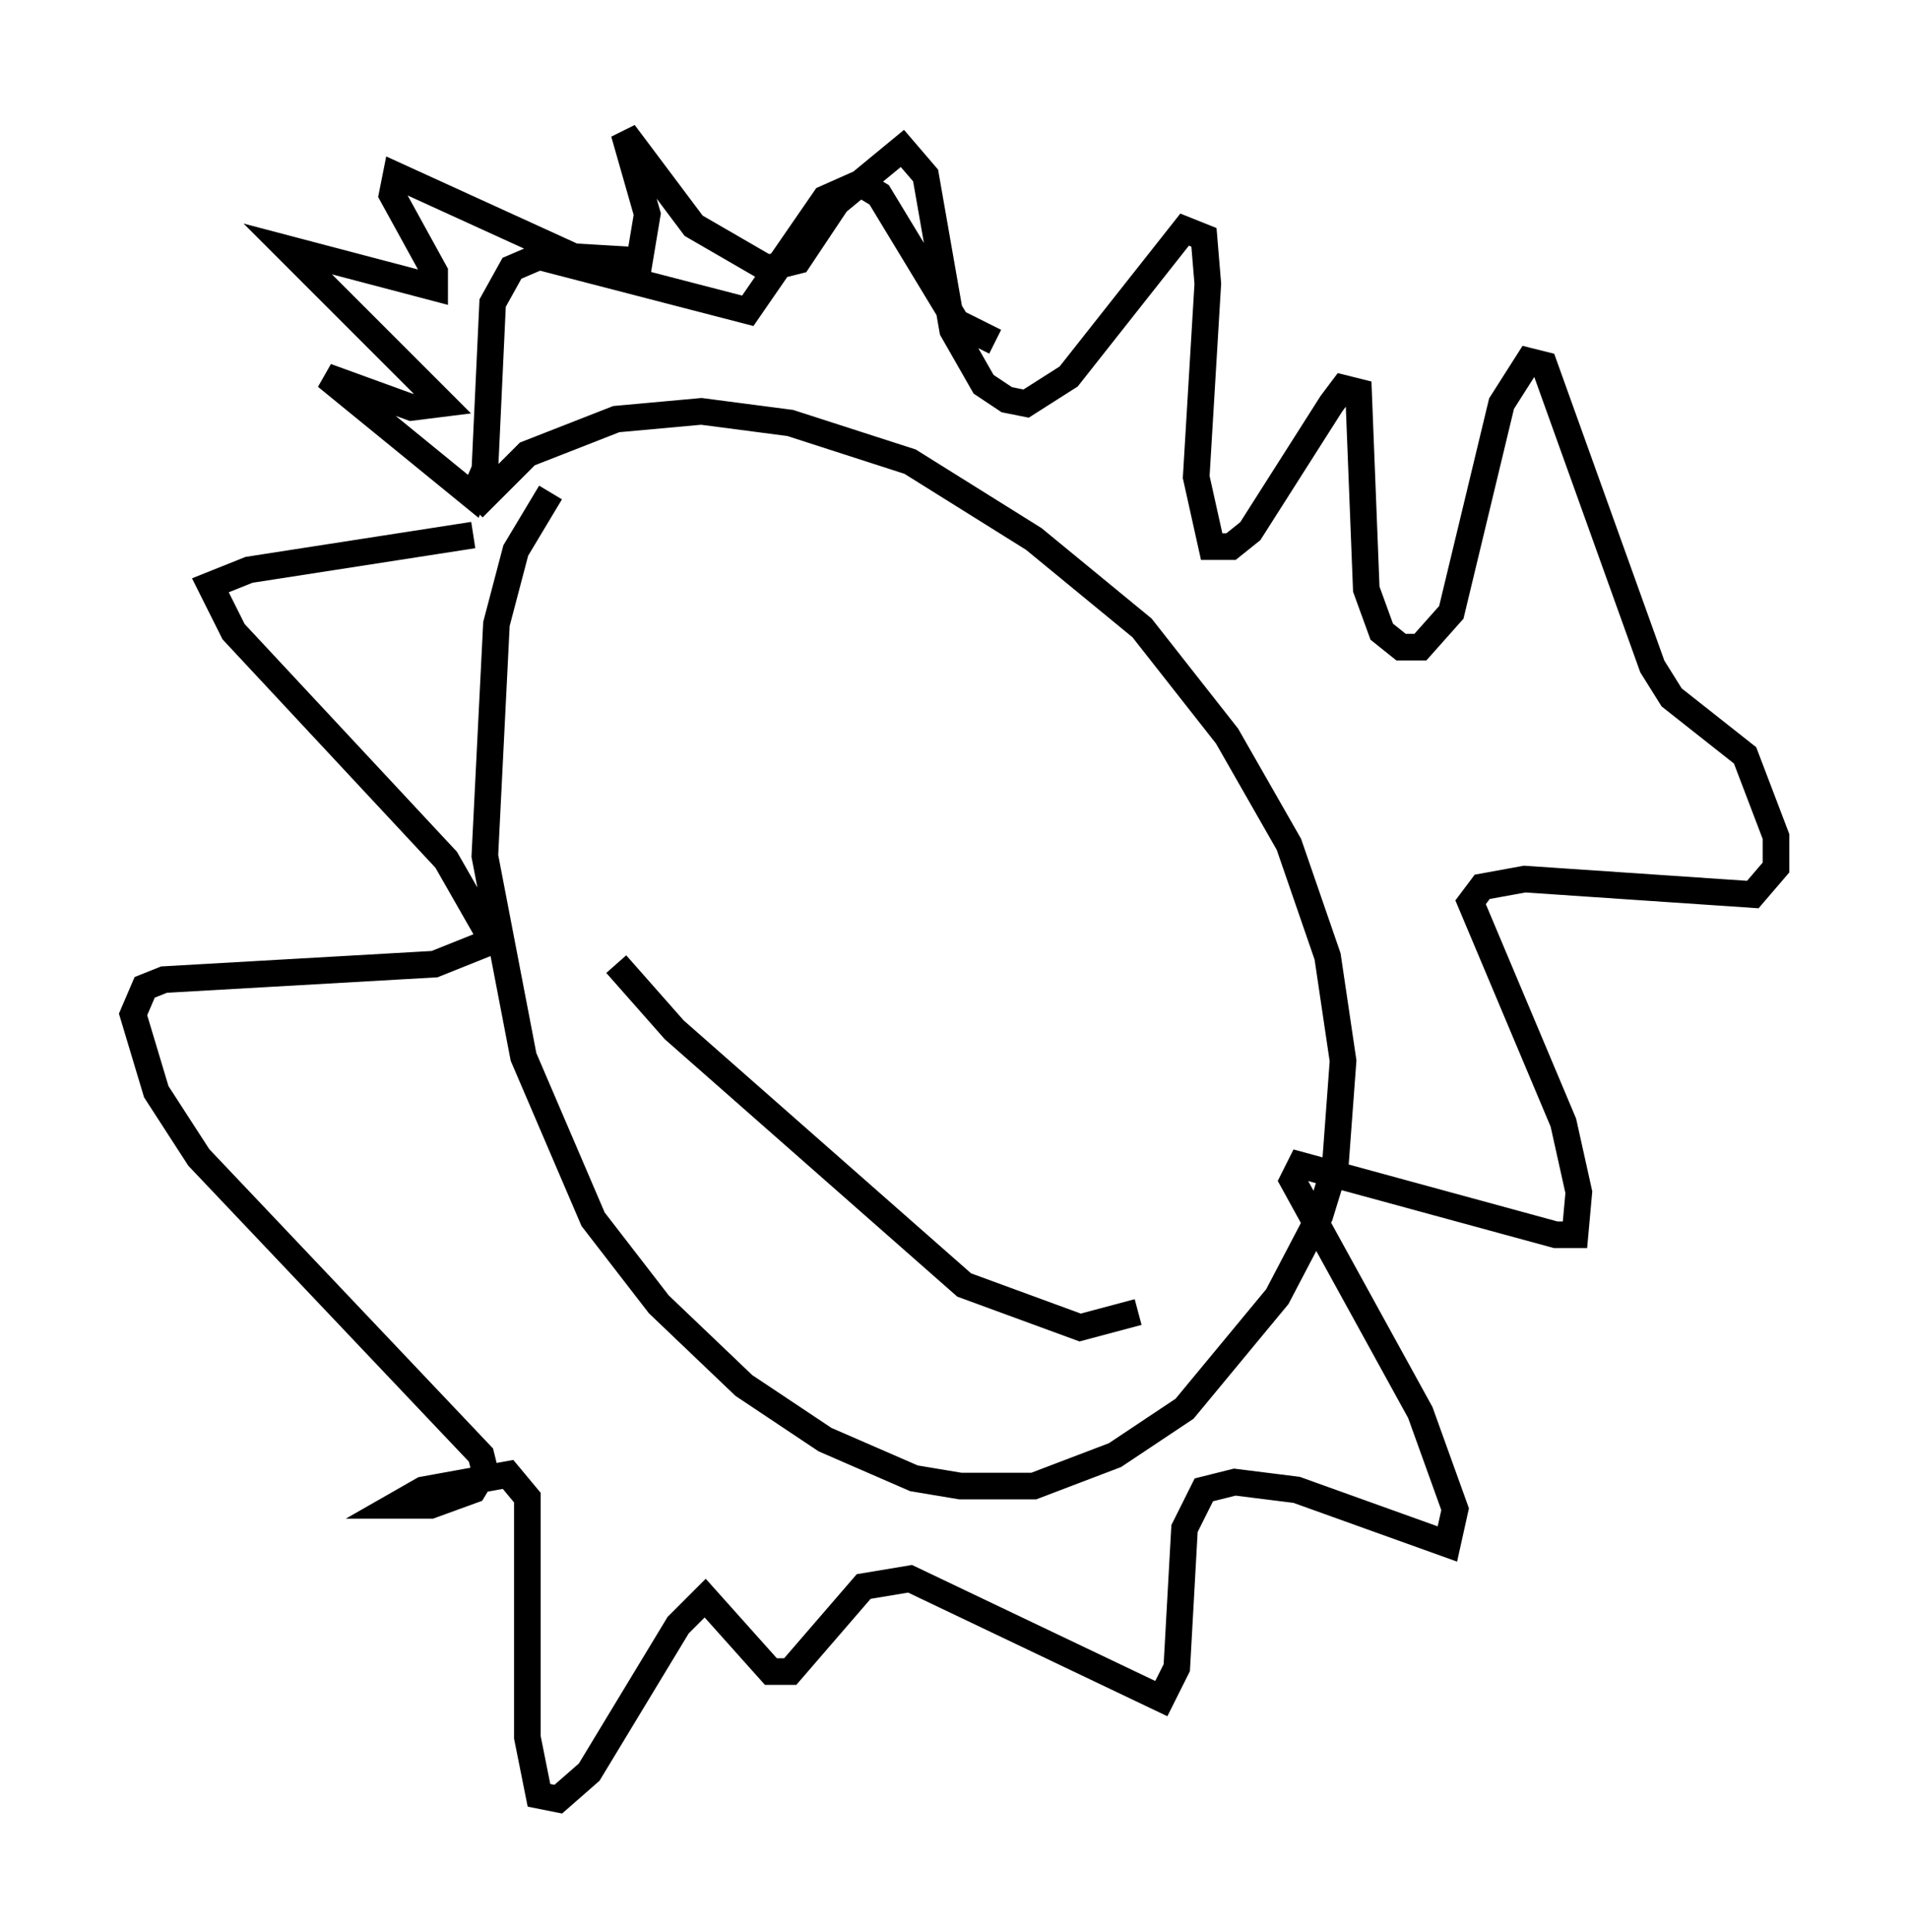<?xml version="1.0" encoding="utf-8" ?>
<svg baseProfile="full" height="72.603" version="1.1" width="71.732" xmlns="http://www.w3.org/2000/svg" xmlns:ev="http://www.w3.org/2001/xml-events" xmlns:xlink="http://www.w3.org/1999/xlink"><defs /><rect fill="white" height="72.603" width="71.732" x="0" y="0" /><path d="M16.765, 22.43 m1.017, -3.341 l2.034, -2.034 3.341, -1.307 l3.196, -0.291 3.341, 0.436 l4.503, 1.453 4.648, 2.905 l4.067, 3.341 3.196, 4.067 l2.324, 4.067 1.453, 4.212 l0.581, 3.922 -0.291, 3.922 l-0.581, 1.888 -1.598, 3.05 l-3.486, 4.212 -2.615, 1.743 l-3.05, 1.162 -2.76, 0.0 l-1.743, -0.291 -3.341, -1.453 l-3.05, -2.034 -3.196, -3.05 l-2.469, -3.196 -2.615, -6.101 l-1.453, -7.553 0.436, -8.715 l0.726, -2.76 1.307, -2.179 m1.162, 9.587 l0.0, 0.0 m16.849, 5.229 l0.0, 0.0 m-15.542, 2.905 l2.179, 2.469 10.894, 9.587 l4.358, 1.598 2.179, -0.581 m-24.983, -29.195 l-8.425, 1.307 -1.453, 0.581 l0.872, 1.743 7.989, 8.57 l1.743, 3.05 -2.179, 0.872 l-10.168, 0.581 -0.726, 0.291 l-0.436, 1.017 0.872, 2.905 l1.598, 2.469 10.603, 11.184 l0.145, 0.581 -0.436, 0.726 l-1.598, 0.581 -1.307, 0.0 l1.017, -0.581 3.196, -0.581 l0.726, 0.872 0.0, 9.006 l0.436, 2.179 0.726, 0.145 l1.162, -1.017 3.341, -5.52 l1.017, -1.017 2.469, 2.76 l0.726, 0.0 2.76, -3.196 l1.743, -0.291 9.441, 4.503 l0.581, -1.162 0.291, -5.229 l0.726, -1.453 1.162, -0.291 l2.324, 0.291 5.665, 2.034 l0.291, -1.307 -1.307, -3.631 l-4.793, -8.715 0.291, -0.581 l9.587, 2.615 0.726, 0.0 l0.145, -1.598 -0.581, -2.615 l-3.486, -8.279 0.436, -0.581 l1.598, -0.291 8.57, 0.581 l0.872, -1.017 0.0, -1.162 l-1.162, -3.05 -2.76, -2.179 l-0.726, -1.162 -4.067, -11.33 l-0.581, -0.145 -1.017, 1.598 l-1.888, 7.844 -1.162, 1.307 l-0.726, 0.0 -0.726, -0.581 l-0.581, -1.598 -0.291, -7.408 l-0.581, -0.145 -0.436, 0.581 l-3.05, 4.793 -0.726, 0.581 l-0.726, 0.0 -0.581, -2.615 l0.436, -7.263 -0.145, -1.743 l-0.726, -0.291 -4.358, 5.52 l-1.598, 1.017 -0.726, -0.145 l-0.872, -0.581 -1.162, -2.034 l-1.017, -5.81 -0.872, -1.017 l-2.469, 2.034 -1.453, 2.179 l-1.162, 0.291 -2.76, -1.598 l-2.615, -3.486 0.872, 3.05 l-0.291, 1.743 -2.469, -0.145 l-6.682, -3.05 -0.145, 0.726 l1.598, 2.905 0.0, 0.581 l-5.52, -1.453 5.81, 5.81 l-1.162, 0.145 -3.196, -1.162 l5.52, 4.503 0.436, -1.017 l0.291, -6.246 0.726, -1.307 l1.017, -0.436 7.844, 2.034 l2.905, -4.212 1.307, -0.581 l0.726, 0.436 2.905, 4.793 l1.453, 0.726 " fill="none" stroke="black" stroke-width="1" /></svg>